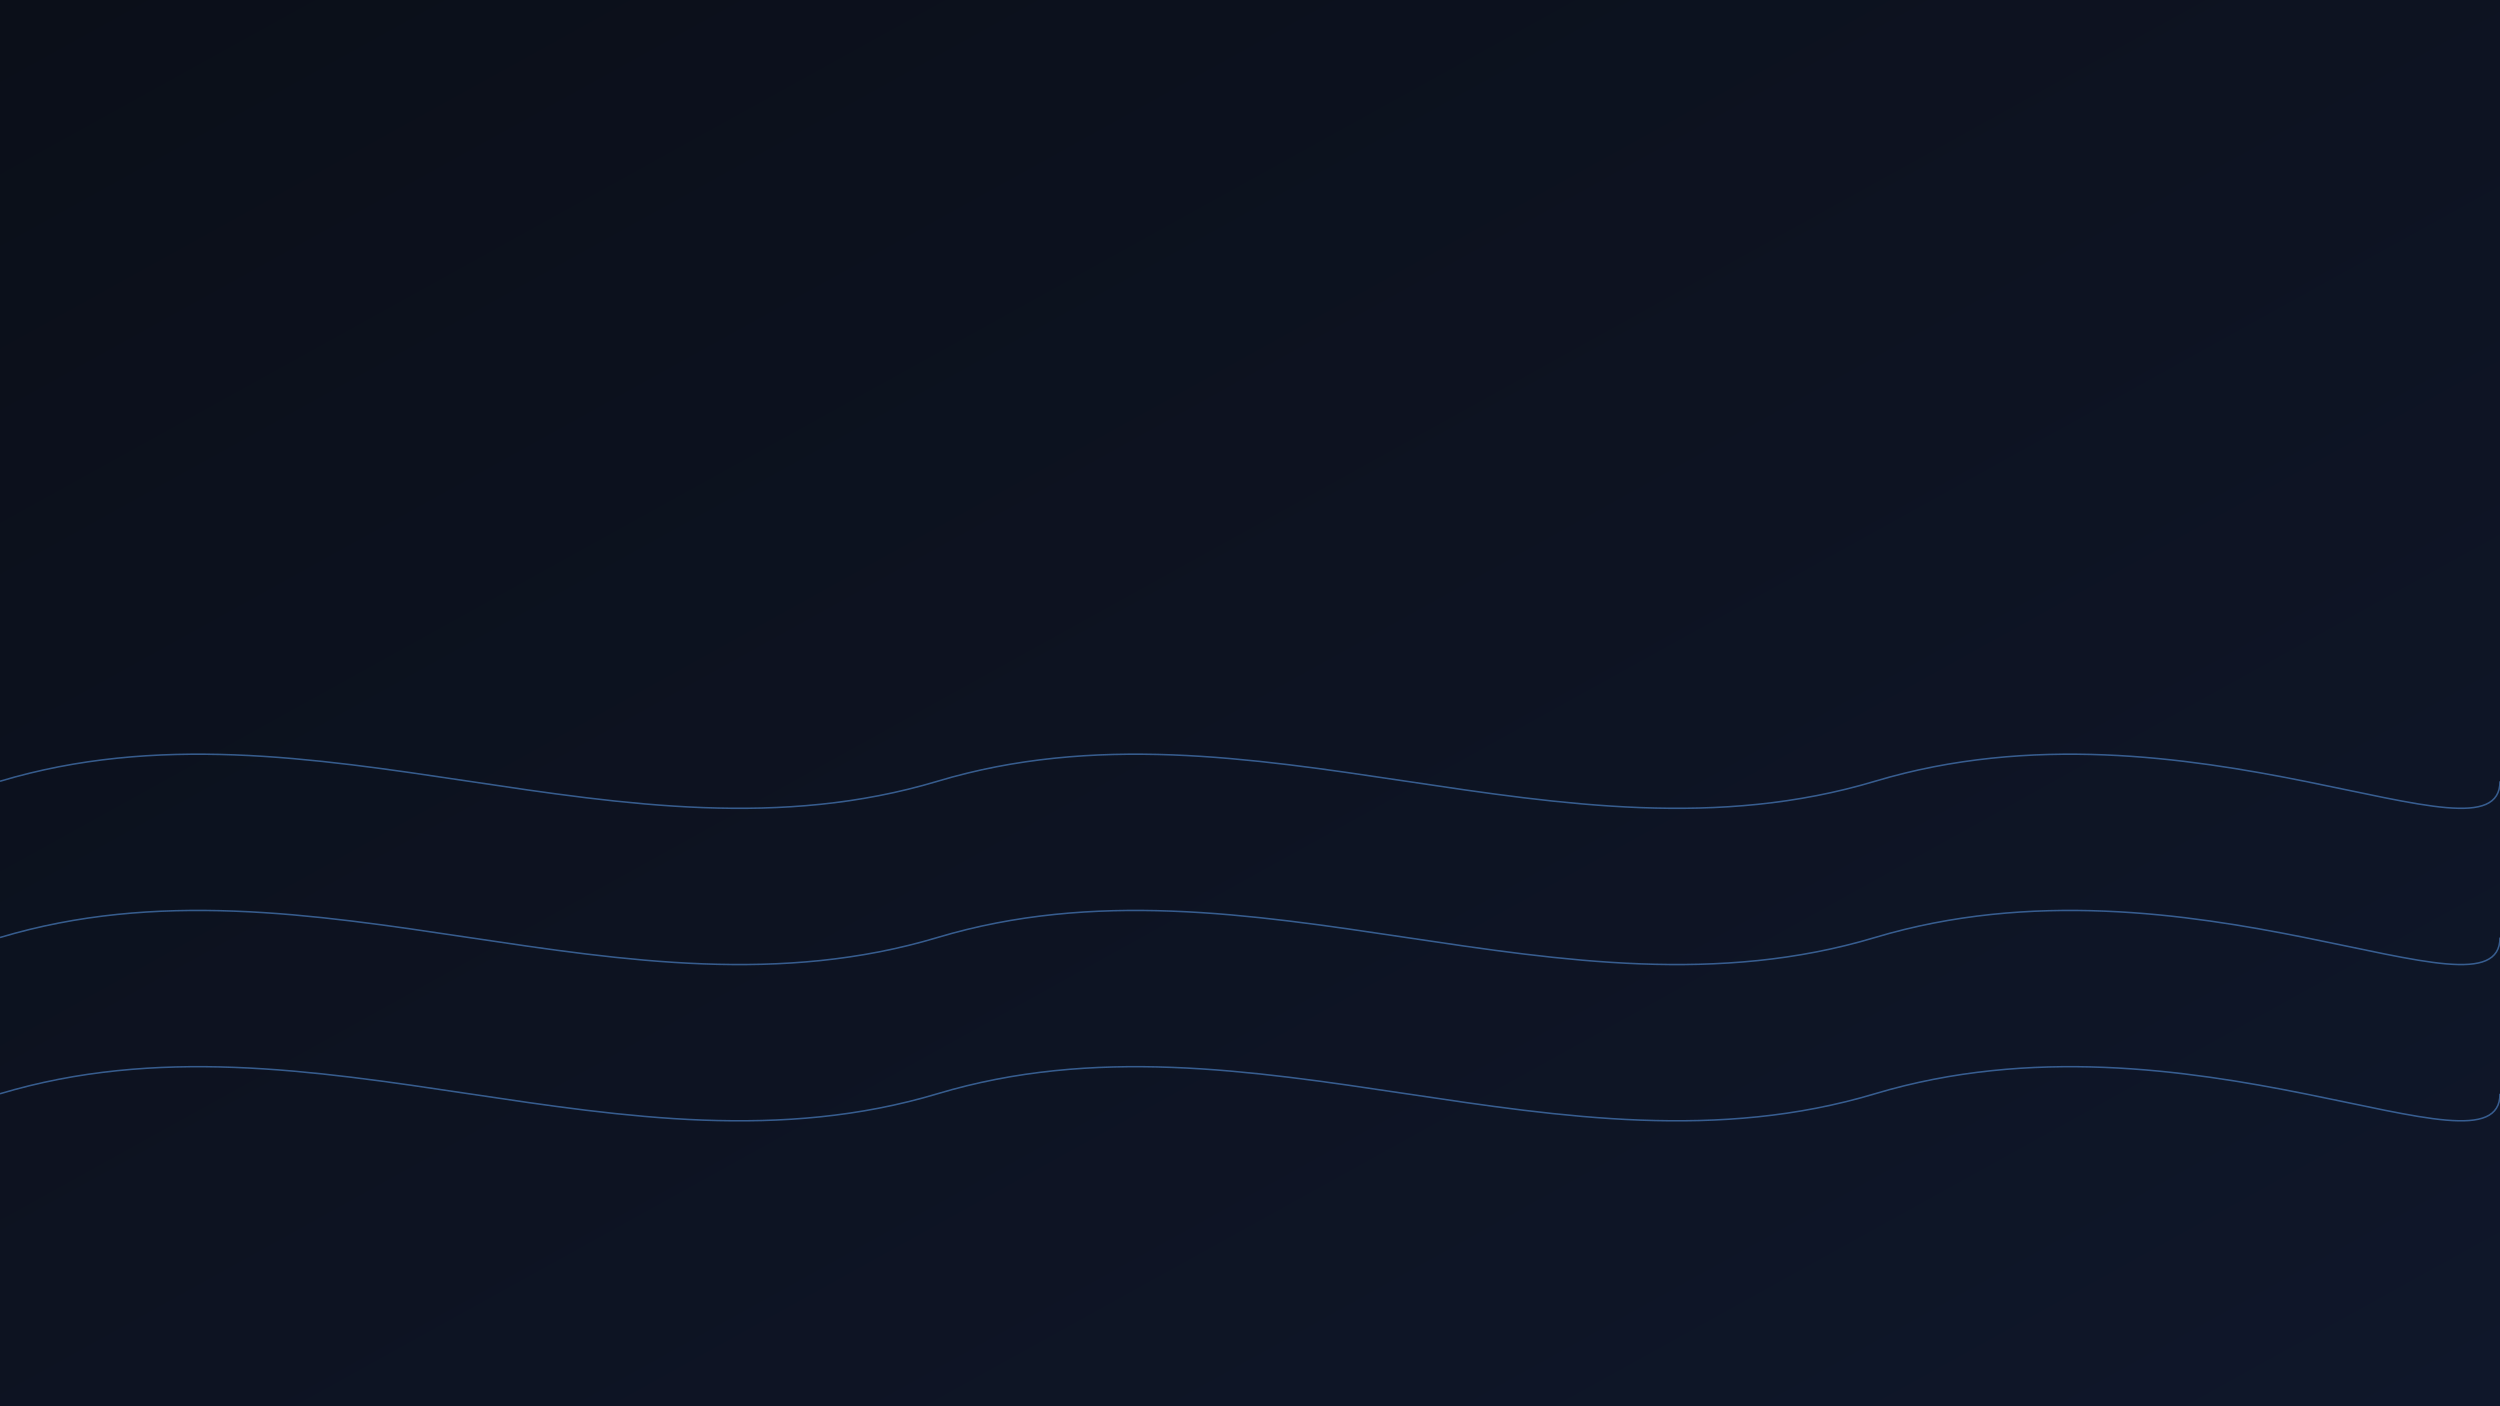<svg xmlns="http://www.w3.org/2000/svg" width="1600" height="900" viewBox="0 0 1600 900">
  <defs>
    <linearGradient id="g" x1="0" x2="1" y1="0" y2="1">
      <stop offset="0" stop-color="#0B0F19"/>
      <stop offset="1" stop-color="#0F172A"/>
    </linearGradient>
  </defs>
  <rect width="1600" height="900" fill="url(#g)"/>
  <g stroke="#60A5FA" stroke-width="1" fill="none" opacity="0.5">
    <path d="M0,700 C200,640 400,760 600,700 C800,640 1000,760 1200,700 C1400,640 1600,760 1600,700" />
    <path d="M0,600 C200,540 400,660 600,600 C800,540 1000,660 1200,600 C1400,540 1600,660 1600,600" />
    <path d="M0,500 C200,440 400,560 600,500 C800,440 1000,560 1200,500 C1400,440 1600,560 1600,500" />
  </g>
</svg>

